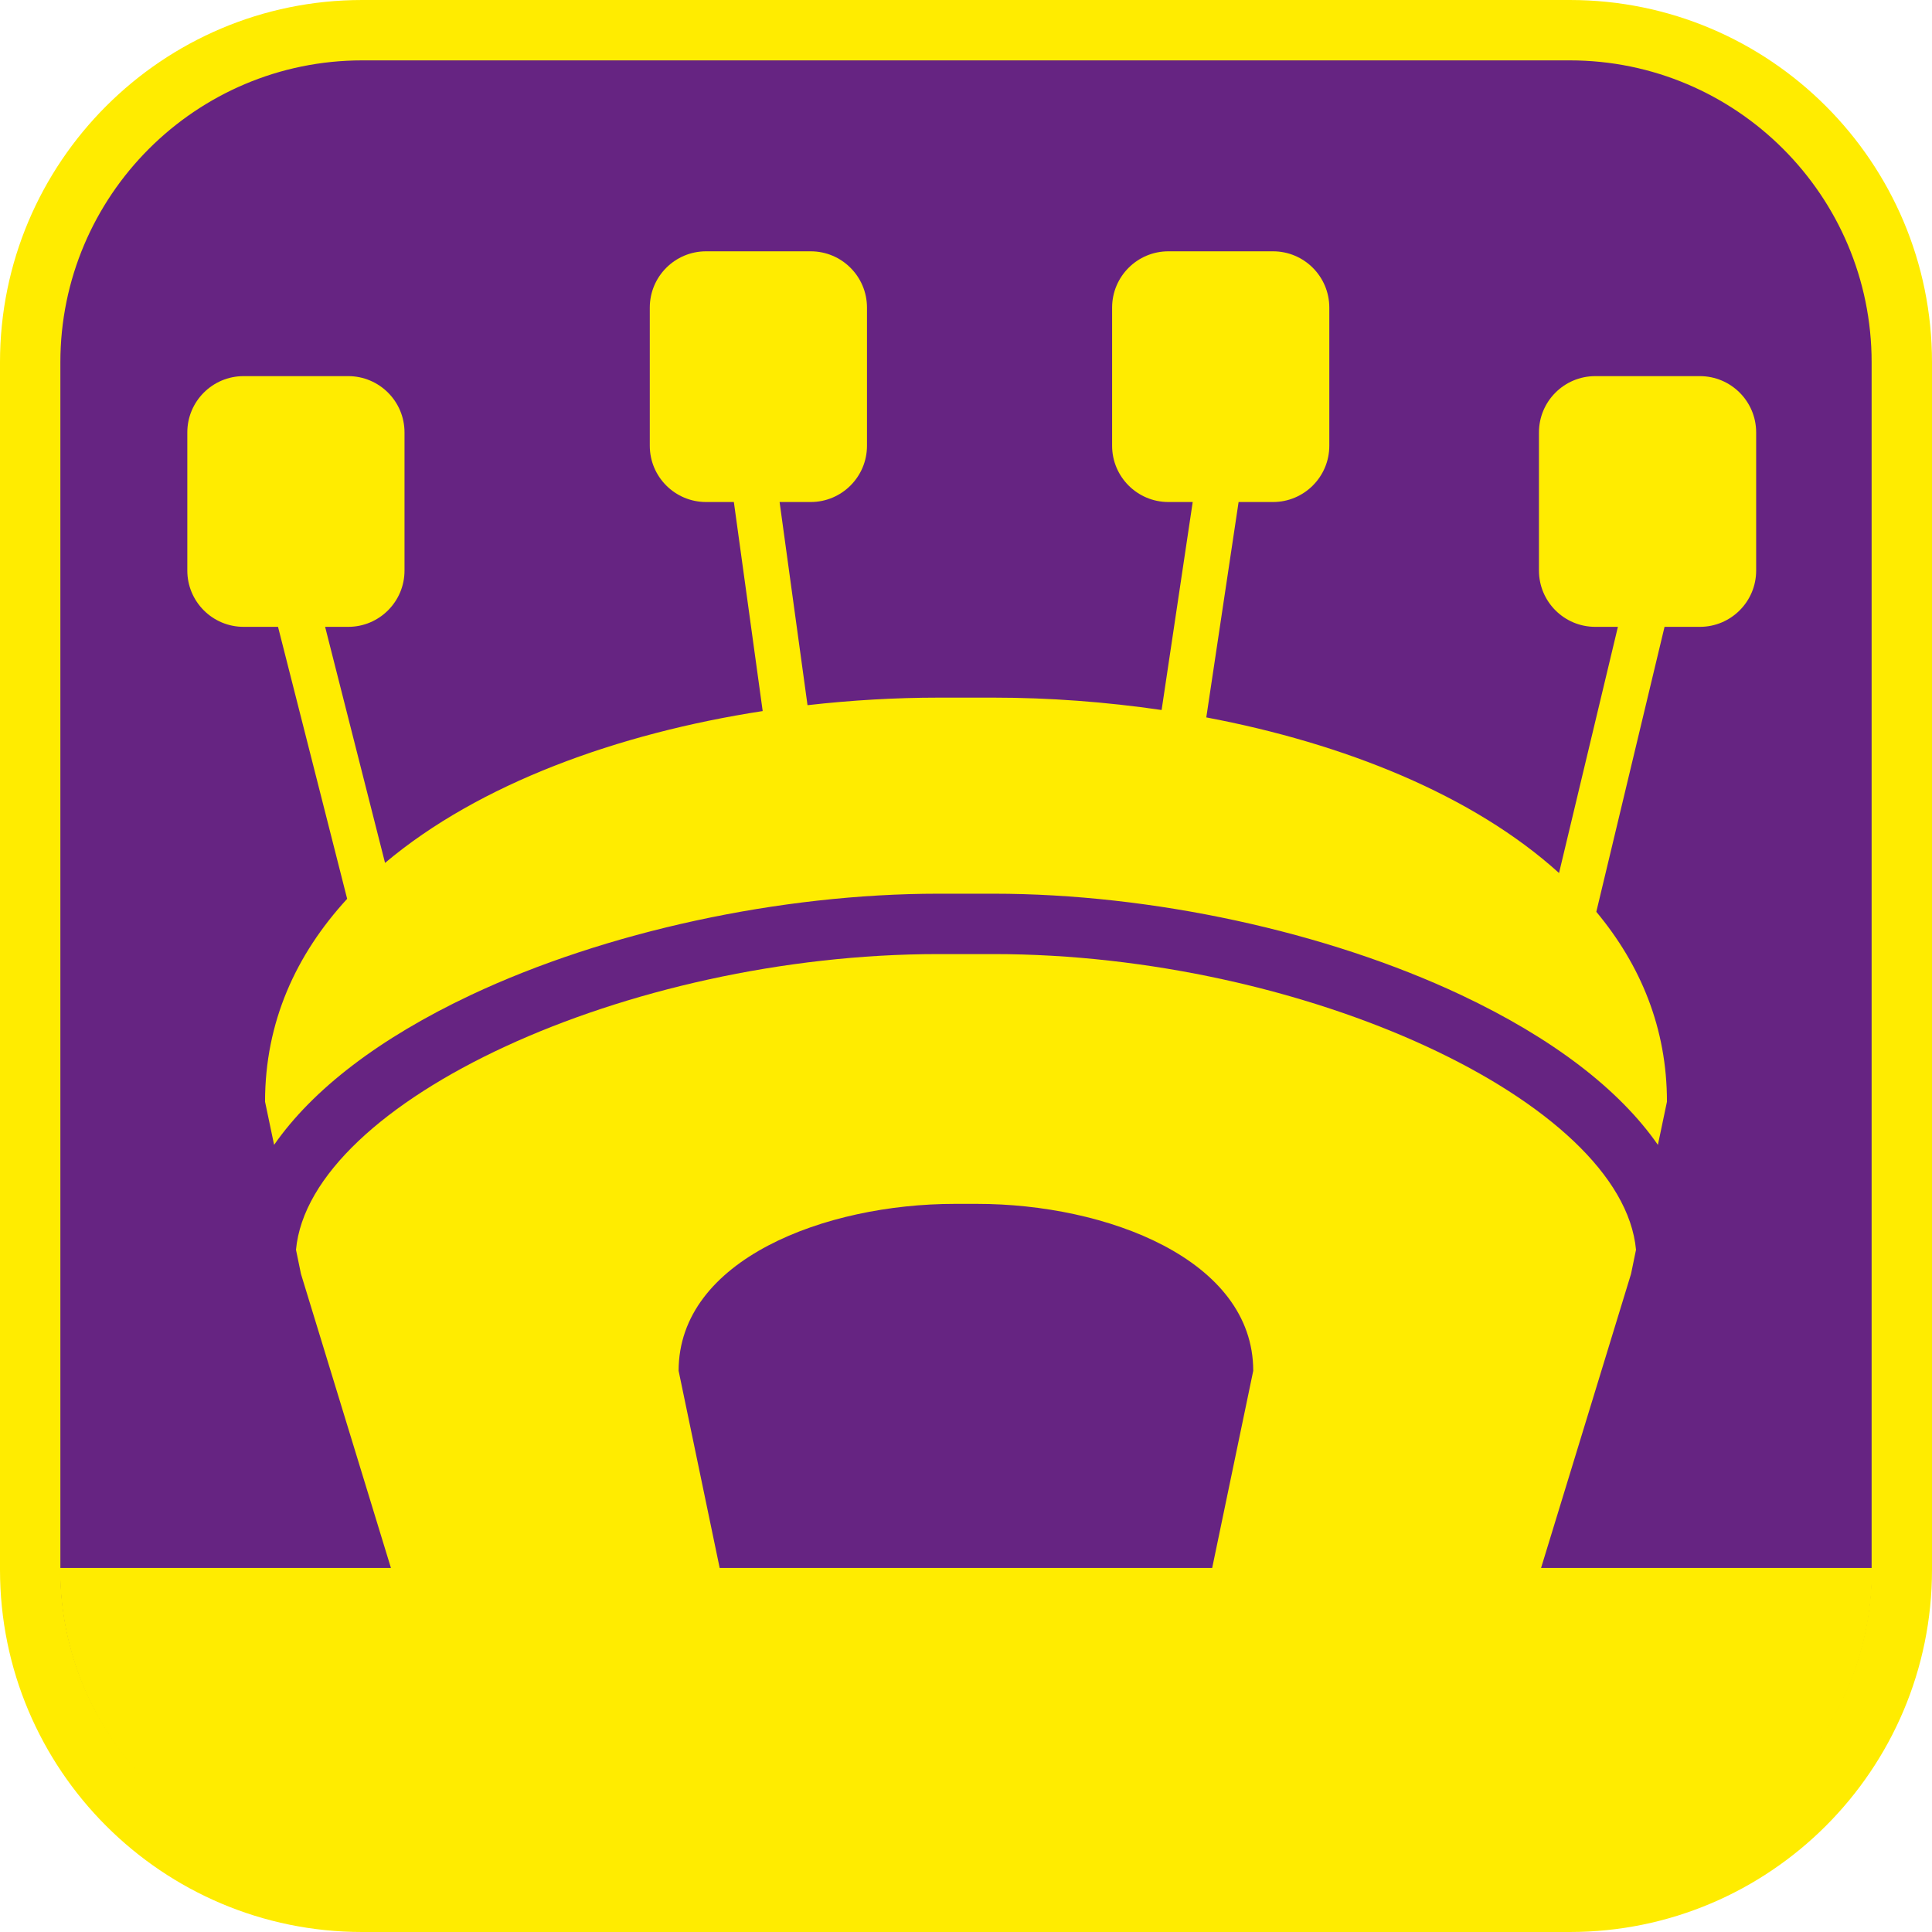 <?xml version="1.0" encoding="UTF-8"?><svg xmlns="http://www.w3.org/2000/svg" viewBox="0 0 128 128"><defs><style>.cls-1{fill:#ffec00;}.cls-2{fill:#662482;}</style></defs><g id="cuadrobase"><g><rect class="cls-2" x="2" y="2" width="124" height="124" rx="22" ry="22"/><path class="cls-1" d="M104,4c11.03,0,20,8.97,20,20V104c0,11.03-8.97,20-20,20H24c-11.03,0-20-8.97-20-20V24C4,12.97,12.97,4,24,4H104m0-4H24C10.75,0,0,10.75,0,24V104c0,13.25,10.75,24,24,24H104c13.25,0,24-10.75,24-24V24c0-13.25-10.75-24-24-24h0Z"/></g></g><g id="figura"><g><path class="cls-1" d="M16.12,41.53h2.3l4.58,18.02c-3.4,3.7-5.44,8.17-5.44,13.44l.6,2.86c2.56-3.68,6.98-7.07,13.04-9.93,8.92-4.2,20.5-6.71,30.98-6.71h3.64c10.48,0,22.06,2.51,30.98,6.71,6.06,2.86,10.48,6.25,13.04,9.93l.6-2.86c0-4.87-1.74-9.05-4.68-12.58l4.52-18.88h2.34c2.06,0,3.73-1.67,3.73-3.73v-9.15c0-2.06-1.67-3.73-3.73-3.73h-6.93c-2.06,0-3.73,1.67-3.73,3.73v9.15c0,2.06,1.67,3.73,3.73,3.73h1.5l-3.9,16.31c-5.71-5.17-14.25-8.59-23.37-10.31l2.14-14.27h2.28c2.06,0,3.73-1.67,3.73-3.73v-9.15c0-2.06-1.67-3.73-3.73-3.73h-6.93c-2.06,0-3.73,1.67-3.73,3.73v9.15c0,2.06,1.67,3.73,3.73,3.73h1.61l-2.06,13.78c-3.7-.54-7.46-.82-11.13-.82h-3.64c-2.86,0-5.78,.17-8.69,.5l-1.85-13.46h2.06c2.06,0,3.73-1.67,3.73-3.73v-9.15c0-2.06-1.67-3.73-3.73-3.73h-6.93c-2.06,0-3.73,1.67-3.73,3.73v9.15c0,2.06,1.67,3.73,3.73,3.73h1.84l1.91,13.85c-9.61,1.48-18.8,4.82-25.02,10.06l-3.97-15.64h1.53c2.06,0,3.73-1.67,3.73-3.73v-9.15c0-2.06-1.67-3.73-3.73-3.73h-6.93c-2.06,0-3.73,1.67-3.73,3.73v9.15c0,2.06,1.67,3.73,3.73,3.73Z"/><path class="cls-1" d="M102.1,103.88l5.96-19.48,.33-1.6c-.91-9.81-21.93-19.59-42.57-19.59h-3.64c-20.65,0-41.66,9.78-42.57,19.59l.33,1.6,5.96,19.48H3.98v.1c0,11.13,9.02,20.15,20.15,20.15H103.88c11.13,0,20.15-9.02,20.15-20.15v-.1h-21.92Zm-57.14-13.06c0-7.39,9.74-11.06,18.29-11.06h1.49c8.55,0,18.29,3.67,18.29,11.06l-2.72,13.06H47.68l-2.72-13.06Z"/></g></g></svg>